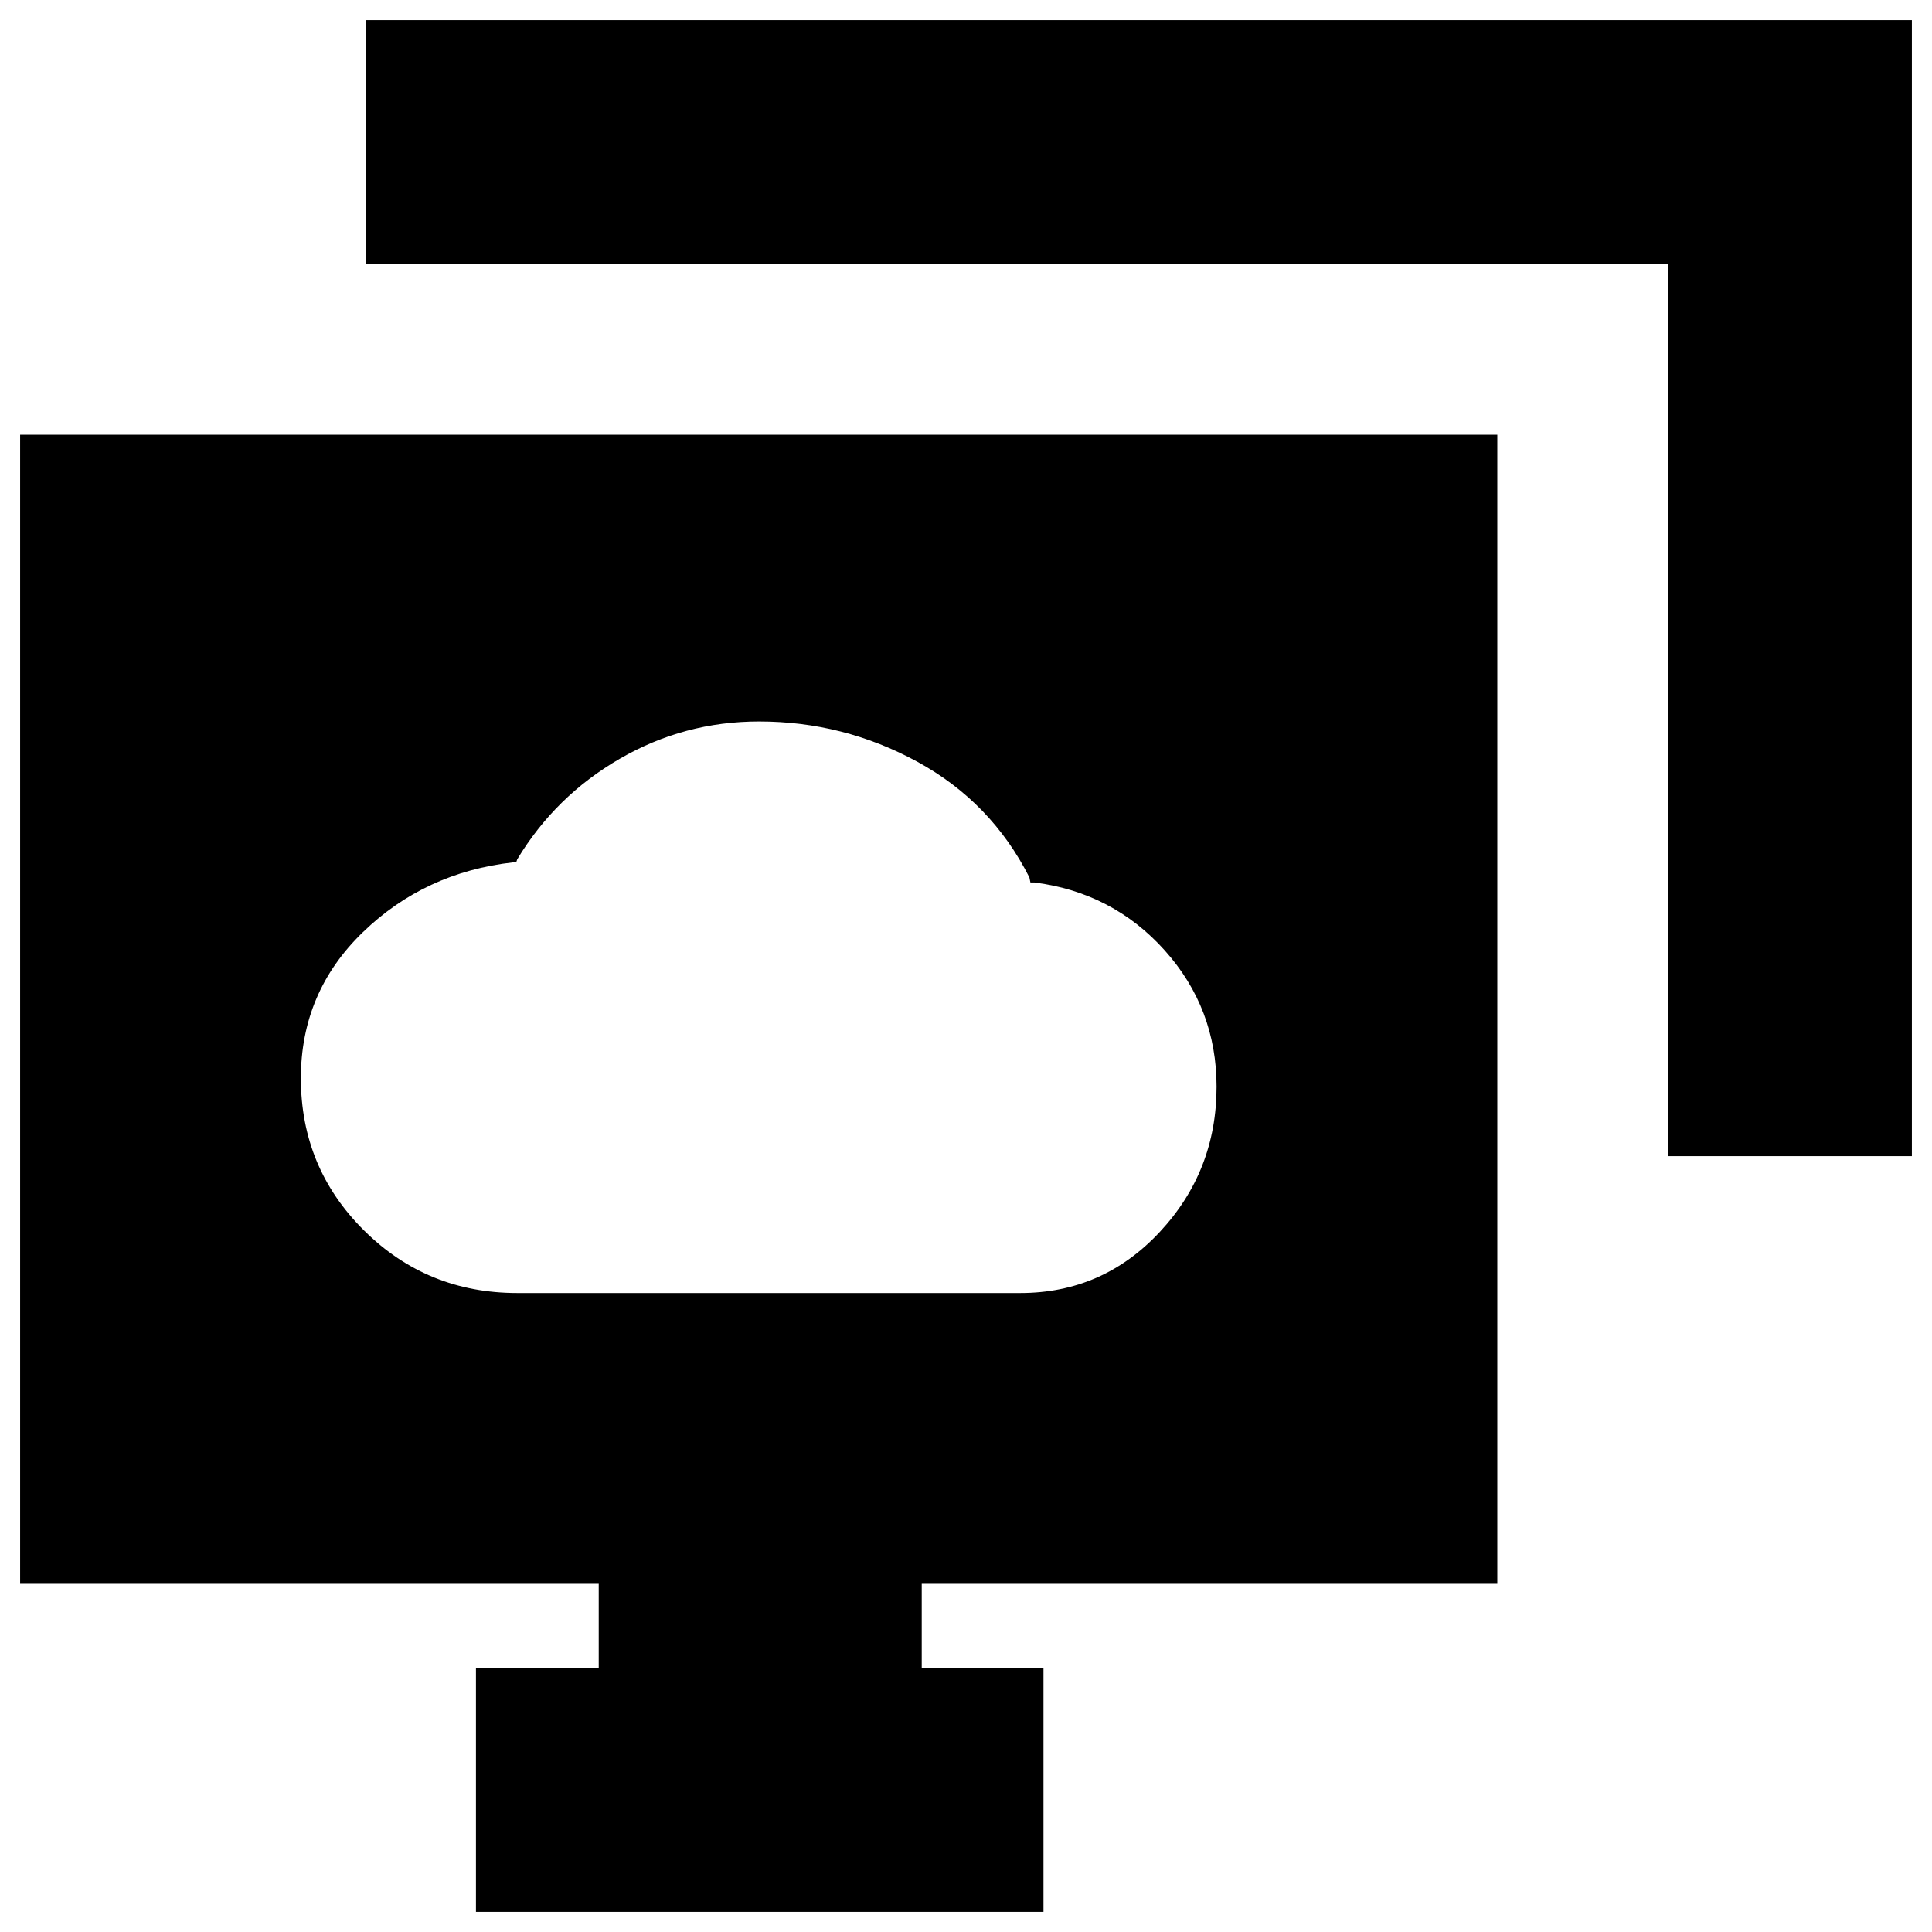 <svg xmlns="http://www.w3.org/2000/svg" height="24" viewBox="0 -960 960 960" width="24"><path d="M257-317.5h250q40.95 0 69.22-30.28 28.28-30.28 28.28-72.25 0-38.97-25.76-67.72Q552.97-516.5 514-521.5h-2l-.5-2.5q-19-37.5-55.7-57.5t-78.64-20Q340-601.5 308-583t-51 50l-.5 1.5H255q-43.95 4.96-74.72 34.74-30.78 29.79-30.78 72.51 0 44.5 31.35 75.62Q212.21-317.5 257-317.5ZM377-460ZM236.5-10v-121h61v-42H10v-571h734v571H458v42h60.5v121h-282ZM829-385.5V-829H182v-121h768v564.5H829Z"/></svg>